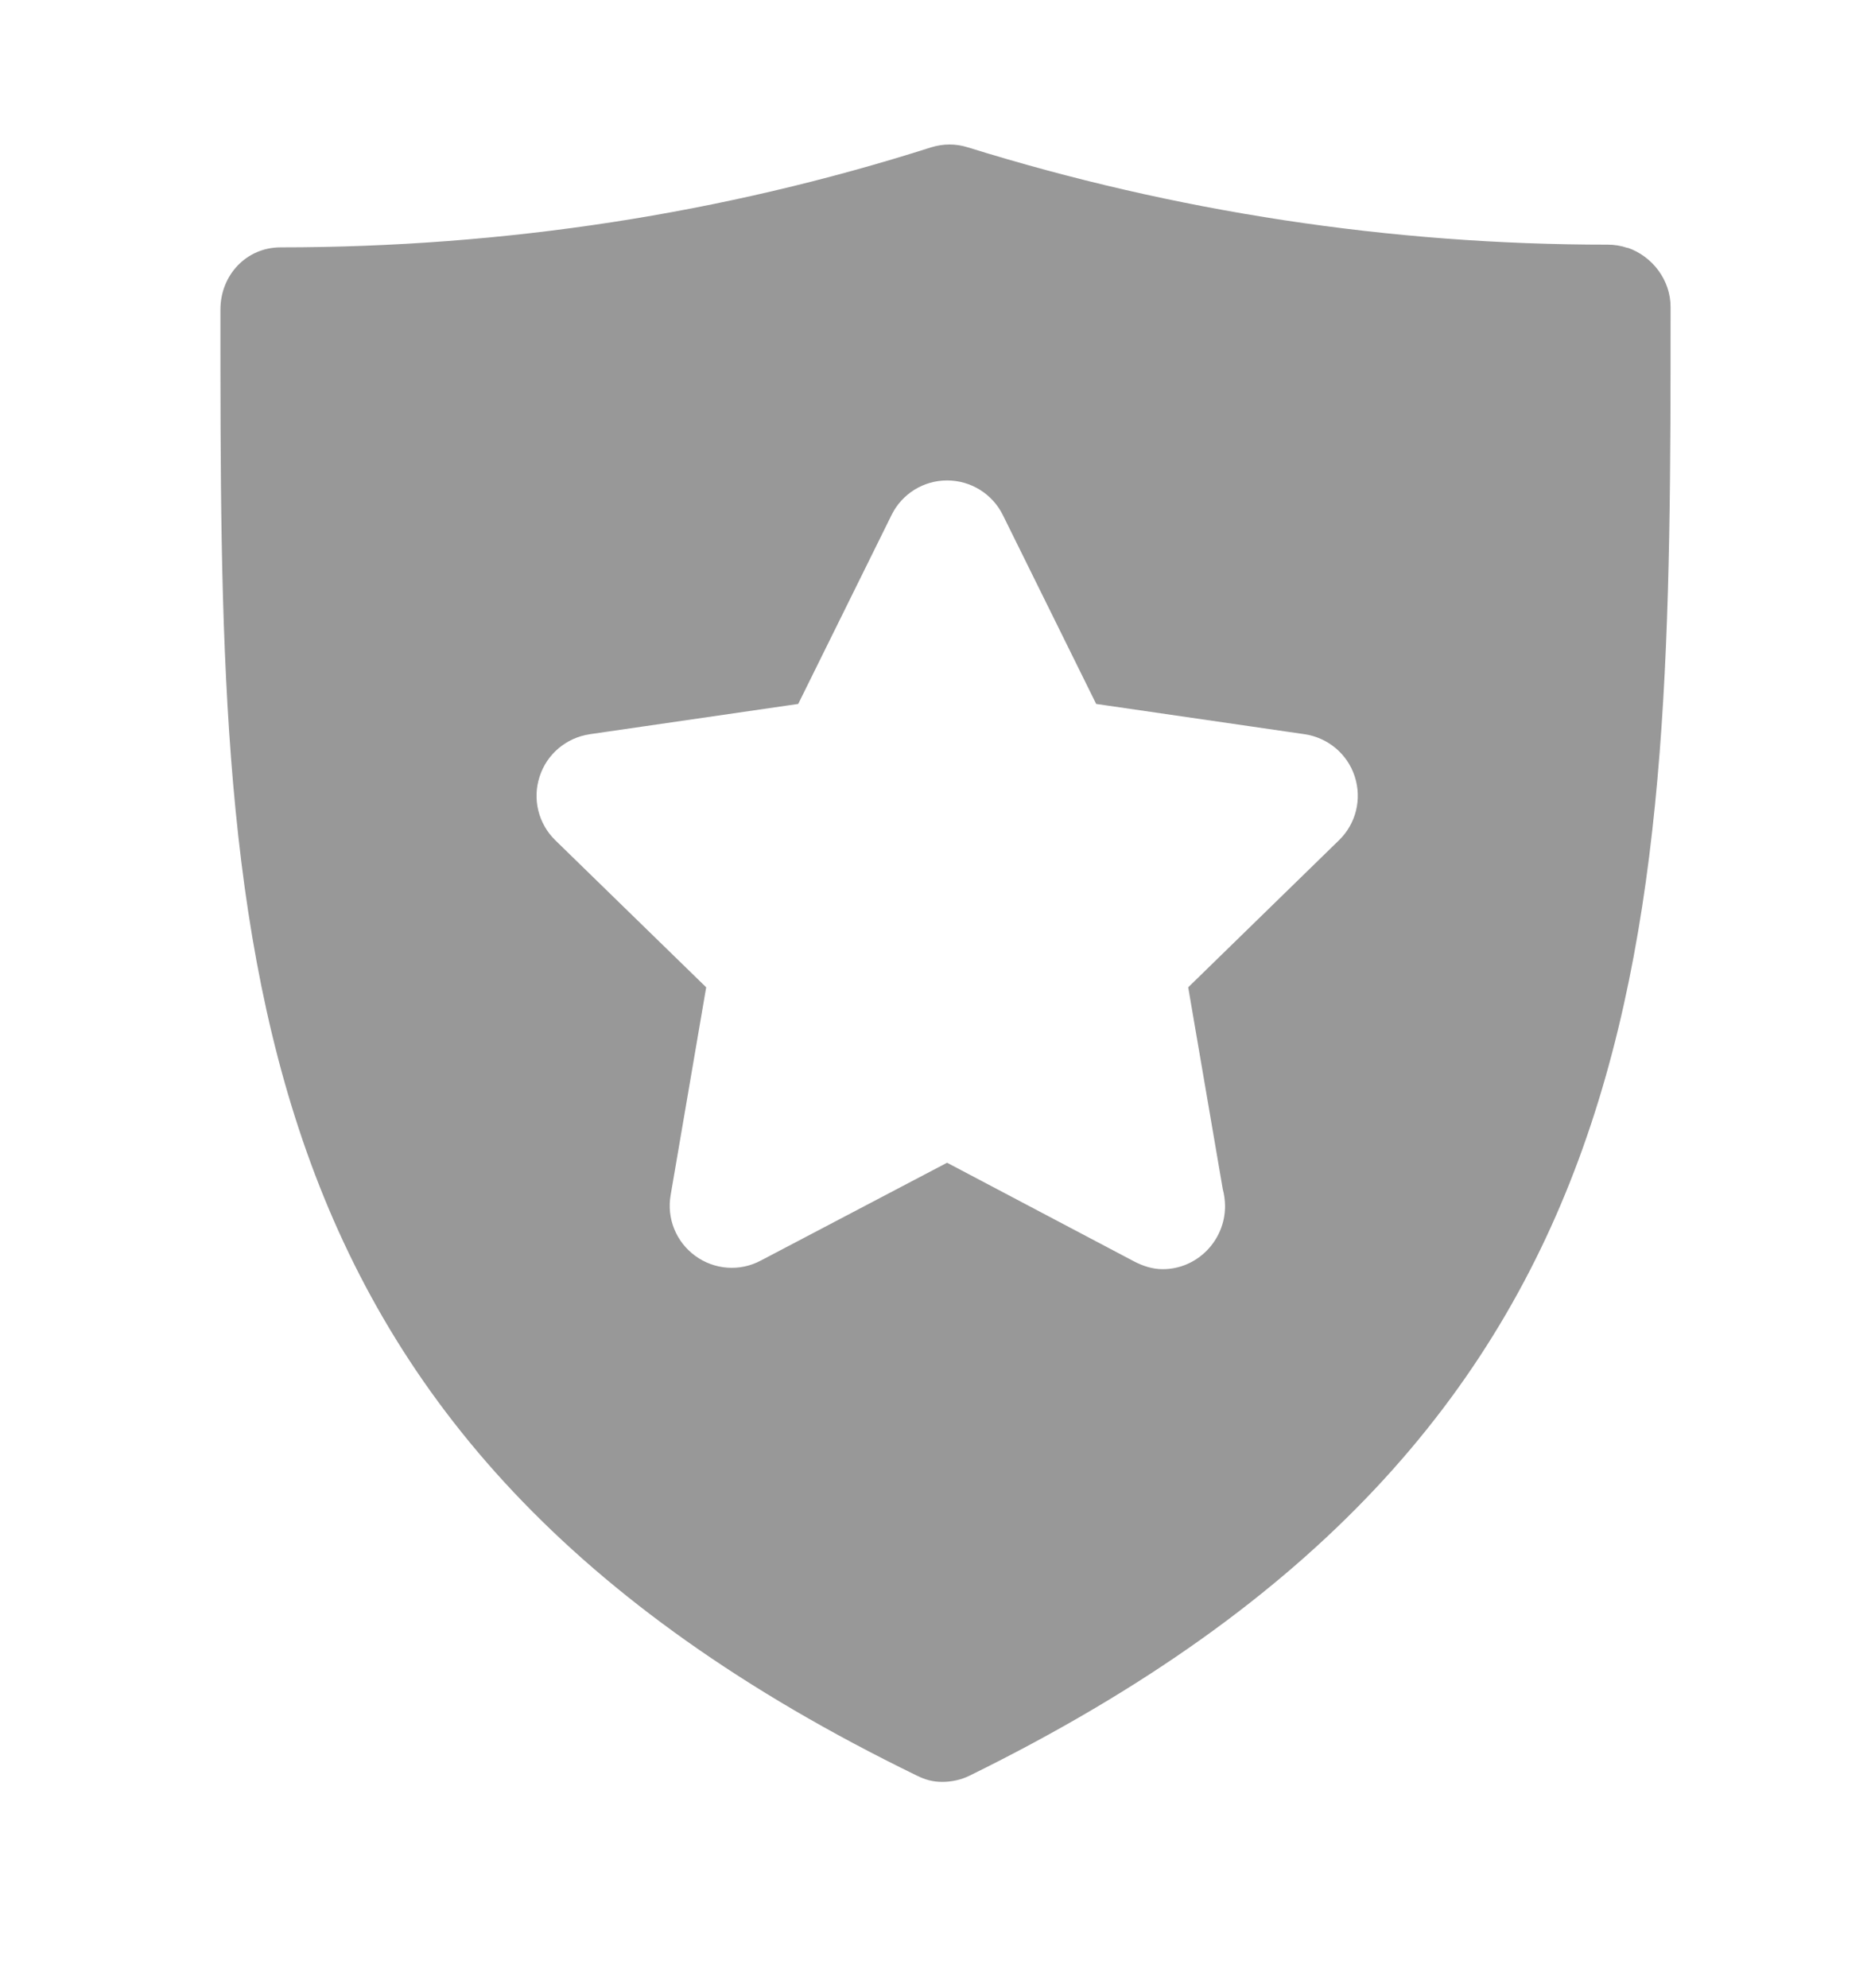 <svg width="16" height="17" viewBox="0 0 16 17" fill="none" xmlns="http://www.w3.org/2000/svg">
<path d="M13.918 2.12C13.863 2.101 13.806 2.092 13.749 2.092C11.891 2.092 10.051 1.812 8.277 1.26C8.173 1.227 8.066 1.228 7.962 1.26C6.183 1.827 4.316 2.115 2.4 2.115C2.106 2.115 1.885 2.353 1.885 2.647V2.671C1.885 8.039 1.868 12.278 7.842 15.183C7.915 15.219 7.979 15.236 8.058 15.236C8.137 15.236 8.219 15.219 8.293 15.182C14.286 12.236 14.286 7.994 14.286 2.624C14.286 2.397 14.133 2.192 13.918 2.118V2.12ZM11.451 7.184L10.161 8.442L10.457 10.17C10.469 10.214 10.476 10.266 10.476 10.314C10.476 10.608 10.237 10.852 9.944 10.852H9.941C9.857 10.852 9.772 10.825 9.695 10.784L8.099 9.942L6.505 10.779C6.327 10.874 6.109 10.858 5.945 10.738C5.782 10.619 5.7 10.418 5.735 10.219L6.039 8.442L4.748 7.184C4.604 7.043 4.551 6.832 4.615 6.639C4.677 6.447 4.843 6.308 5.043 6.278L6.826 6.019L7.624 4.404C7.713 4.222 7.898 4.108 8.099 4.108C8.301 4.108 8.486 4.222 8.576 4.404L9.374 6.019L11.157 6.278C11.357 6.308 11.523 6.447 11.585 6.639C11.648 6.832 11.596 7.043 11.451 7.184Z" fill="#989898"/>
</svg>
